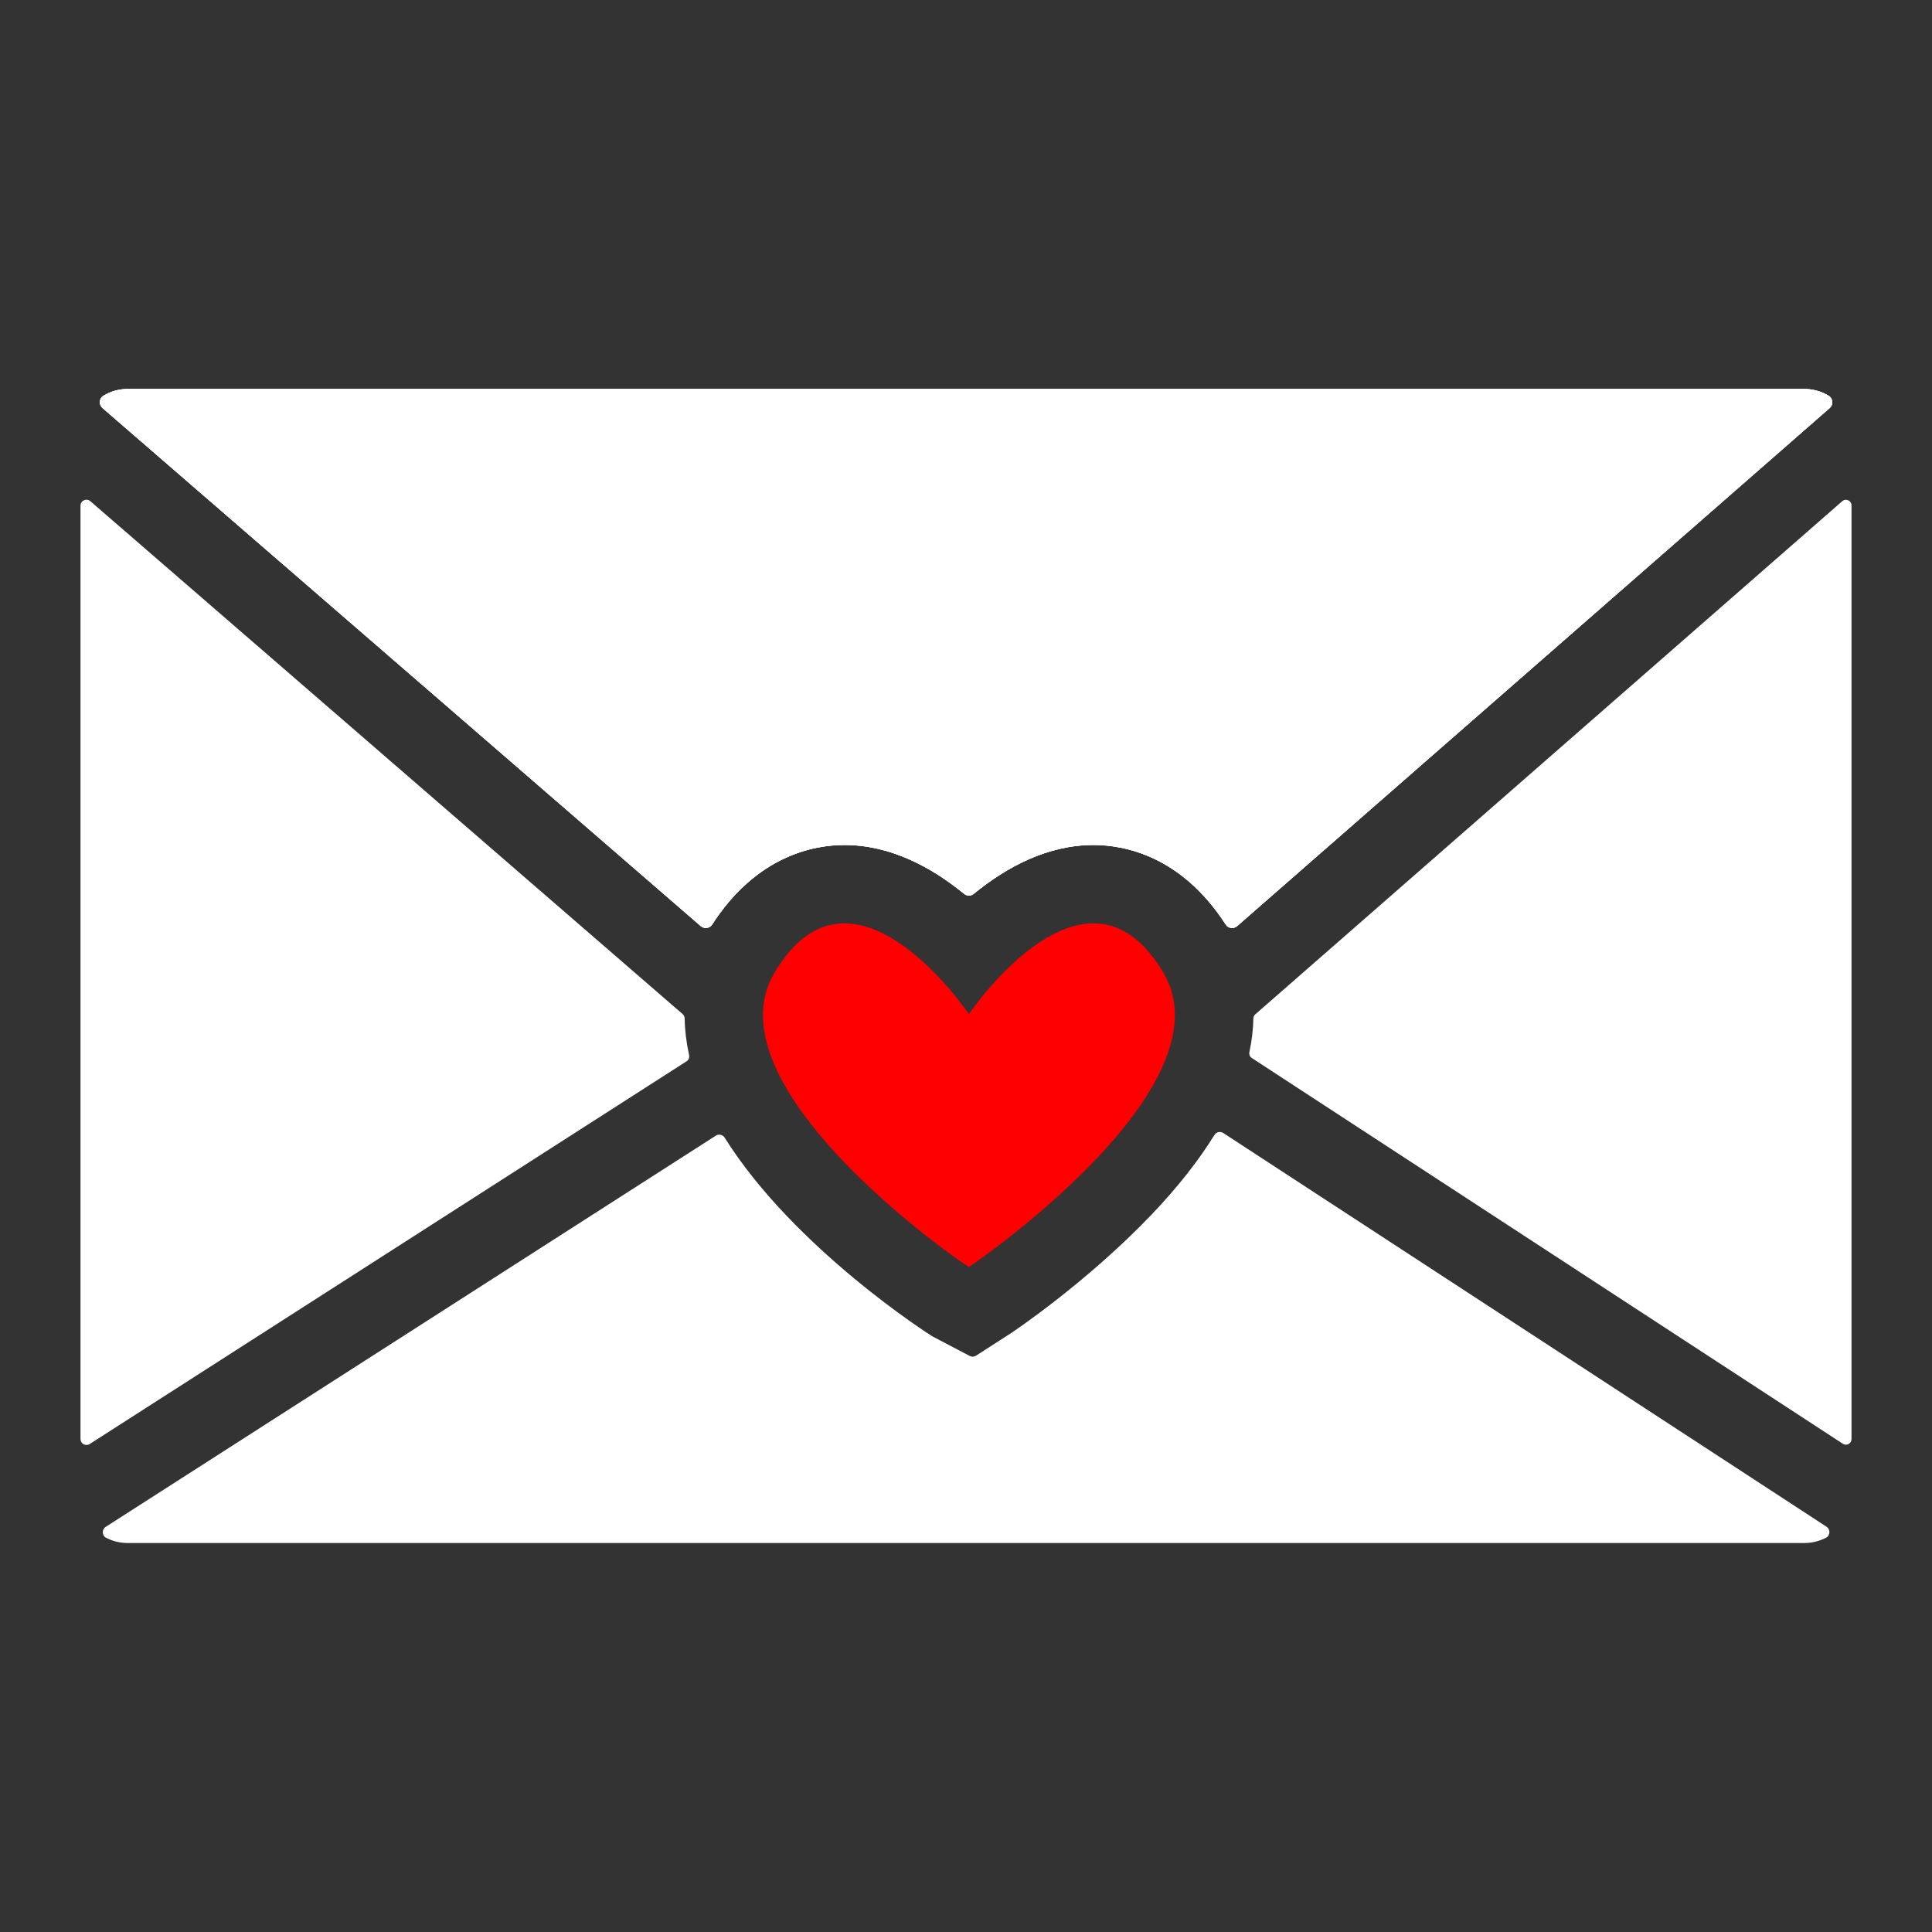 <?xml version="1.0" encoding="utf-8"?>
<!-- Designed by Vexels.com - 2019 All Rights Reserved - https://vexels.com/terms-and-conditions/  -->
<svg version="1.1" id="Layer_1" xmlns="http://www.w3.org/2000/svg" xmlns:xlink="http://www.w3.org/1999/xlink" x="0px" y="0px"
	 viewBox="0 0 1200 1200" enable-background="new 0 0 1200 1200" xml:space="preserve">
<rect x="0" y="0" width="1200" height="1200" fill="#333333" stroke="none"/>
<g>
	<path fill="#fff" d="M424.005,629.869L56.114,311.3c-2.393-2.072-6.114-0.372-6.114,2.794V893.8c0,2.922,3.231,4.688,5.69,3.111
		l370.733-237.712c1.302-0.835,1.916-2.396,1.582-3.906c-1.7-7.69-2.612-15.287-2.753-22.74
		C425.232,631.517,424.788,630.547,424.005,629.869z"/>
	<path fill="red" d="M722.655,604.252c-41.45-70.115-101.236-2.139-120.837,25.586c-19.601-27.724-79.387-95.701-120.837-25.586
		c-41.851,70.792,114.969,179.624,120.837,182.705C607.381,783.372,764.506,675.044,722.655,604.252z"/>
	<path fill="#fff" d="M759.816,703.745c-1.877-1.225-4.362-0.658-5.541,1.248c-9.534,15.412-22.281,31.887-39.049,49.443
		c-40.583,42.492-86.595,73.166-87.034,73.447l-21.917,14.127c-1.204,0.776-2.733,0.844-4.002,0.178l-23.091-12.123
		c-0.992-0.521-85.852-54.477-129.077-123.436c-1.177-1.877-3.63-2.448-5.495-1.253L65.704,948.328
		c-2.532,1.624-2.461,5.451,0.213,6.829c4.017,2.07,8.573,3.241,13.403,3.241h521.145h520.213c4.895,0,9.507-1.203,13.562-3.327
		c2.648-1.387,2.732-5.175,0.229-6.809L759.816,703.745z"/>
	<path fill="#fff" d="M778.504,632.541c-0.144,6.63-0.922,13.614-2.484,20.961c-0.298,1.403,0.272,2.855,1.473,3.639
		l367.145,239.617c2.306,1.505,5.362-0.15,5.362-2.903V313.91c0-2.978-3.507-4.57-5.749-2.61L779.671,630.031
		C778.941,630.669,778.525,631.573,778.504,632.541z"/>
	<g>
		<path fill="#fff" d="M524.487,524.833c28.626,0,54.057,13.748,74.323,30.331c1.763,1.442,4.258,1.442,6.021,0
			c20.263-16.583,45.695-30.331,74.316-30.331c19.089,0,54.506,6.586,82.194,49.443c1.551,2.401,4.899,2.828,7.05,0.947
			l368.057-321.773c2.396-2.095,2.108-5.952-0.612-7.606c-4.421-2.688-9.604-4.242-15.158-4.242H79.321
			c-5.519,0-10.672,1.536-15.075,4.193c-2.736,1.651-3.016,5.532-0.601,7.624L435.272,575.22c2.153,1.865,5.487,1.433,7.033-0.96
			C469.992,531.418,505.402,524.833,524.487,524.833z"/>
		<path fill="#fff" d="M524.487,524.833c28.626,0,54.057,13.748,74.323,30.331c1.763,1.442,4.258,1.442,6.021,0
			c20.263-16.583,45.695-30.331,74.316-30.331c19.089,0,54.506,6.586,82.194,49.443c1.551,2.401,4.899,2.828,7.05,0.947
			l368.057-321.773c2.396-2.095,2.108-5.952-0.612-7.606c-4.421-2.688-9.604-4.242-15.158-4.242H79.321
			c-5.519,0-10.672,1.536-15.075,4.193c-2.736,1.651-3.016,5.532-0.601,7.624L435.272,575.22c2.153,1.865,5.487,1.433,7.033-0.96
			C469.992,531.418,505.402,524.833,524.487,524.833z"/>
		<path fill="#fff" d="M524.487,524.833c28.626,0,54.057,13.748,74.323,30.331c1.763,1.442,4.258,1.442,6.021,0
			c20.263-16.583,45.695-30.331,74.316-30.331c19.089,0,54.506,6.586,82.194,49.443c1.551,2.401,4.899,2.828,7.05,0.947
			l368.057-321.773c2.396-2.095,2.108-5.952-0.612-7.606c-4.421-2.688-9.604-4.242-15.158-4.242H79.321
			c-5.519,0-10.672,1.536-15.075,4.193c-2.736,1.651-3.016,5.532-0.601,7.624L435.272,575.22c2.153,1.865,5.487,1.433,7.033-0.96
			C469.992,531.418,505.402,524.833,524.487,524.833z"/>
	</g>
</g>
</svg>
